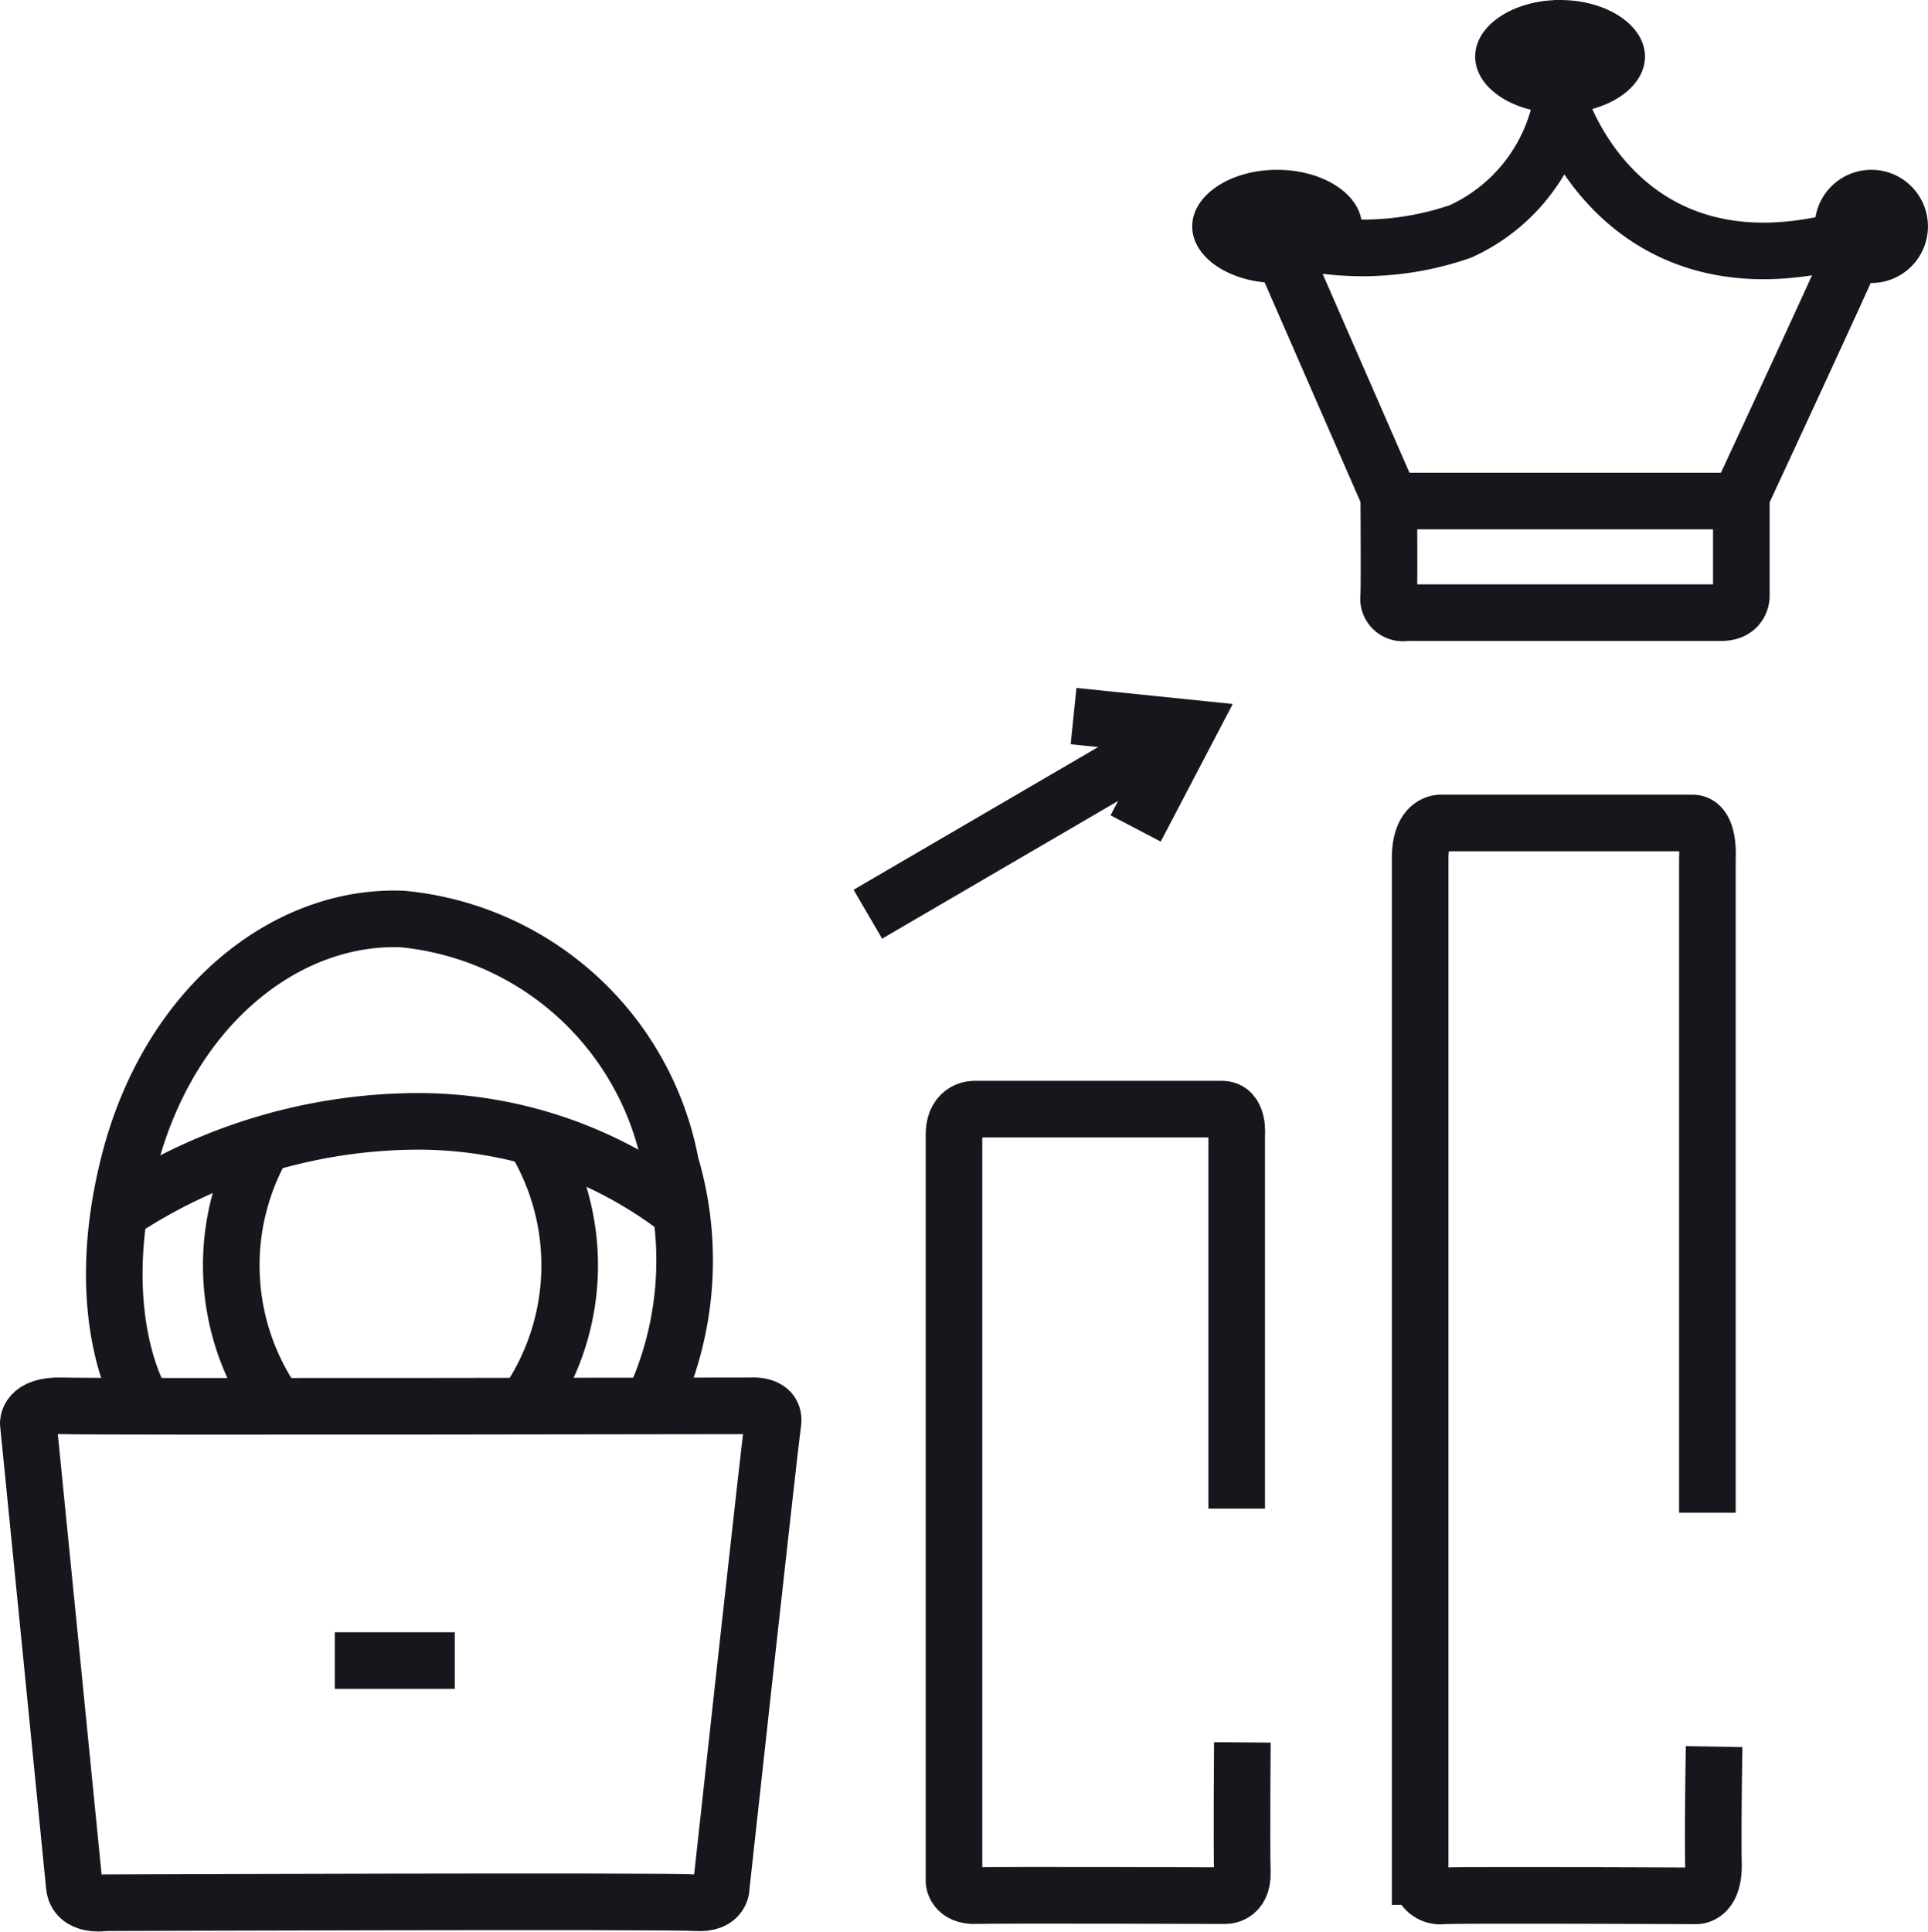 <svg xmlns="http://www.w3.org/2000/svg" width="34.066" height="34.132" viewBox="0 0 34.066 34.132">
  <g id="Group_31357" data-name="Group 31357" transform="translate(7038 -3863.922)">
    <path id="Path_48767" data-name="Path 48767" d="M-7179.518,3924.455s-.976-1.464-.274-4.27,2.806-4.422,4.849-4.331a5.337,5.337,0,0,1,4.728,4.331,5.971,5.971,0,0,1-.335,4.27" transform="translate(144.065 -35.694)" fill="none" stroke="#16161d" stroke-width="1"/>
    <path id="Path_48768" data-name="Path 48768" d="M-7185.951,3952.385c.614.021,12.169,0,12.169,0s.447-.044.392.31-.91,8.169-.91,8.169.03.336-.458.3-10.431,0-10.431,0-.509.086-.545-.3-.812-8.169-.812-8.169S-7186.565,3952.365-7185.951,3952.385Z" transform="translate(149.046 -63.625)" fill="none" stroke="#16161d" stroke-width="1"/>
    <path id="Path_48769" data-name="Path 48769" d="M-7179.479,3932.615a9.588,9.588,0,0,1,5.185-1.572,7.582,7.582,0,0,1,4.669,1.572" transform="translate(143.632 -47.309)" fill="none" stroke="#16161d" stroke-width="1"/>
    <path id="Path_48770" data-name="Path 48770" d="M-7149.214,3932.14a4.309,4.309,0,0,1-.169,4.823" transform="translate(120.623 -48.148)" fill="none" stroke="#16161d" stroke-width="1"/>
    <path id="Path_48771" data-name="Path 48771" d="M-7148.7,3932.14a4.309,4.309,0,0,0,.169,4.823" transform="translate(115.443 -48.148)" fill="none" stroke="#16161d" stroke-width="1"/>
    <line id="Line_149" data-name="Line 149" x2="2.119" transform="translate(-7032.084 3893.26)" fill="none" stroke="#16161d" stroke-width="1"/>
    <path id="Path_48772" data-name="Path 48772" d="M-7112.045,3937.2V3930.6s.045-.458-.261-.458h-4.359s-.375-.028-.375.458v13.188s.014.264.389.25,4.387,0,4.387,0,.333.028.319-.417,0-2.291,0-2.291" transform="translate(95.896 -46.624)" fill="none" stroke="#16161d" stroke-width="1"/>
    <path id="Path_48773" data-name="Path 48773" d="M-7111.969,3942.333l0-11.562s.045-.625-.265-.625h-4.429s-.381-.038-.381.625v17.99a.355.355,0,0,0,.4.341c.381-.019,4.457,0,4.457,0s.338.038.325-.568.012-2.069.012-2.069" transform="translate(104.137 -51.684)" fill="none" stroke="#16161d" stroke-width="1"/>
    <circle id="Ellipse_3425" data-name="Ellipse 3425" transform="translate(-7015.935 3892.922)" fill="#16161d"/>
    <circle id="Ellipse_3426" data-name="Ellipse 3426" transform="translate(-7007.935 3892.922)" fill="#16161d"/>
    <ellipse id="Ellipse_3427" data-name="Ellipse 3427" cx="1.5" cy="1" rx="1.5" ry="1" transform="translate(-7011.935 3863.922)" fill="#16161d"/>
    <ellipse id="Ellipse_3428" data-name="Ellipse 3428" cx="1.5" cy="1" rx="1.5" ry="1" transform="translate(-7016.935 3866.922)" fill="#16161d"/>
    <circle id="Ellipse_3429" data-name="Ellipse 3429" cx="1" cy="1" r="1" transform="translate(-7005.935 3866.922)" fill="#16161d"/>
    <path id="Path_48774" data-name="Path 48774" d="M-7087.9,3854.869s1.116,3.573,5.3,2.274c.037,0-2.11,4.614-2.11,4.614v1.772s0,.289-.353.289h-5.577a.252.252,0,0,1-.3-.289c.011-.339,0-1.772,0-1.772l-2.015-4.614a5.3,5.3,0,0,0,3.282-.06A3.137,3.137,0,0,0-7087.9,3854.869Z" transform="translate(77.478 10.928)" fill="none" stroke="#16161d" stroke-width="1"/>
    <line id="Line_150" data-name="Line 150" x2="6.358" transform="translate(-7013.482 3872.774)" fill="none" stroke="#16161d" stroke-width="1"/>
    <line id="Line_151" data-name="Line 151" y1="3.297" x2="5.651" transform="translate(-7022.666 3876.777)" fill="none" stroke="#16161d" stroke-width="1"/>
    <path id="Path_48775" data-name="Path 48775" d="M-7108.066,3900.635l2.027.208-.93,1.777" transform="translate(89.035 -24.061)" fill="none" stroke="#16161d" stroke-width="1"/>
  </g>
</svg>
